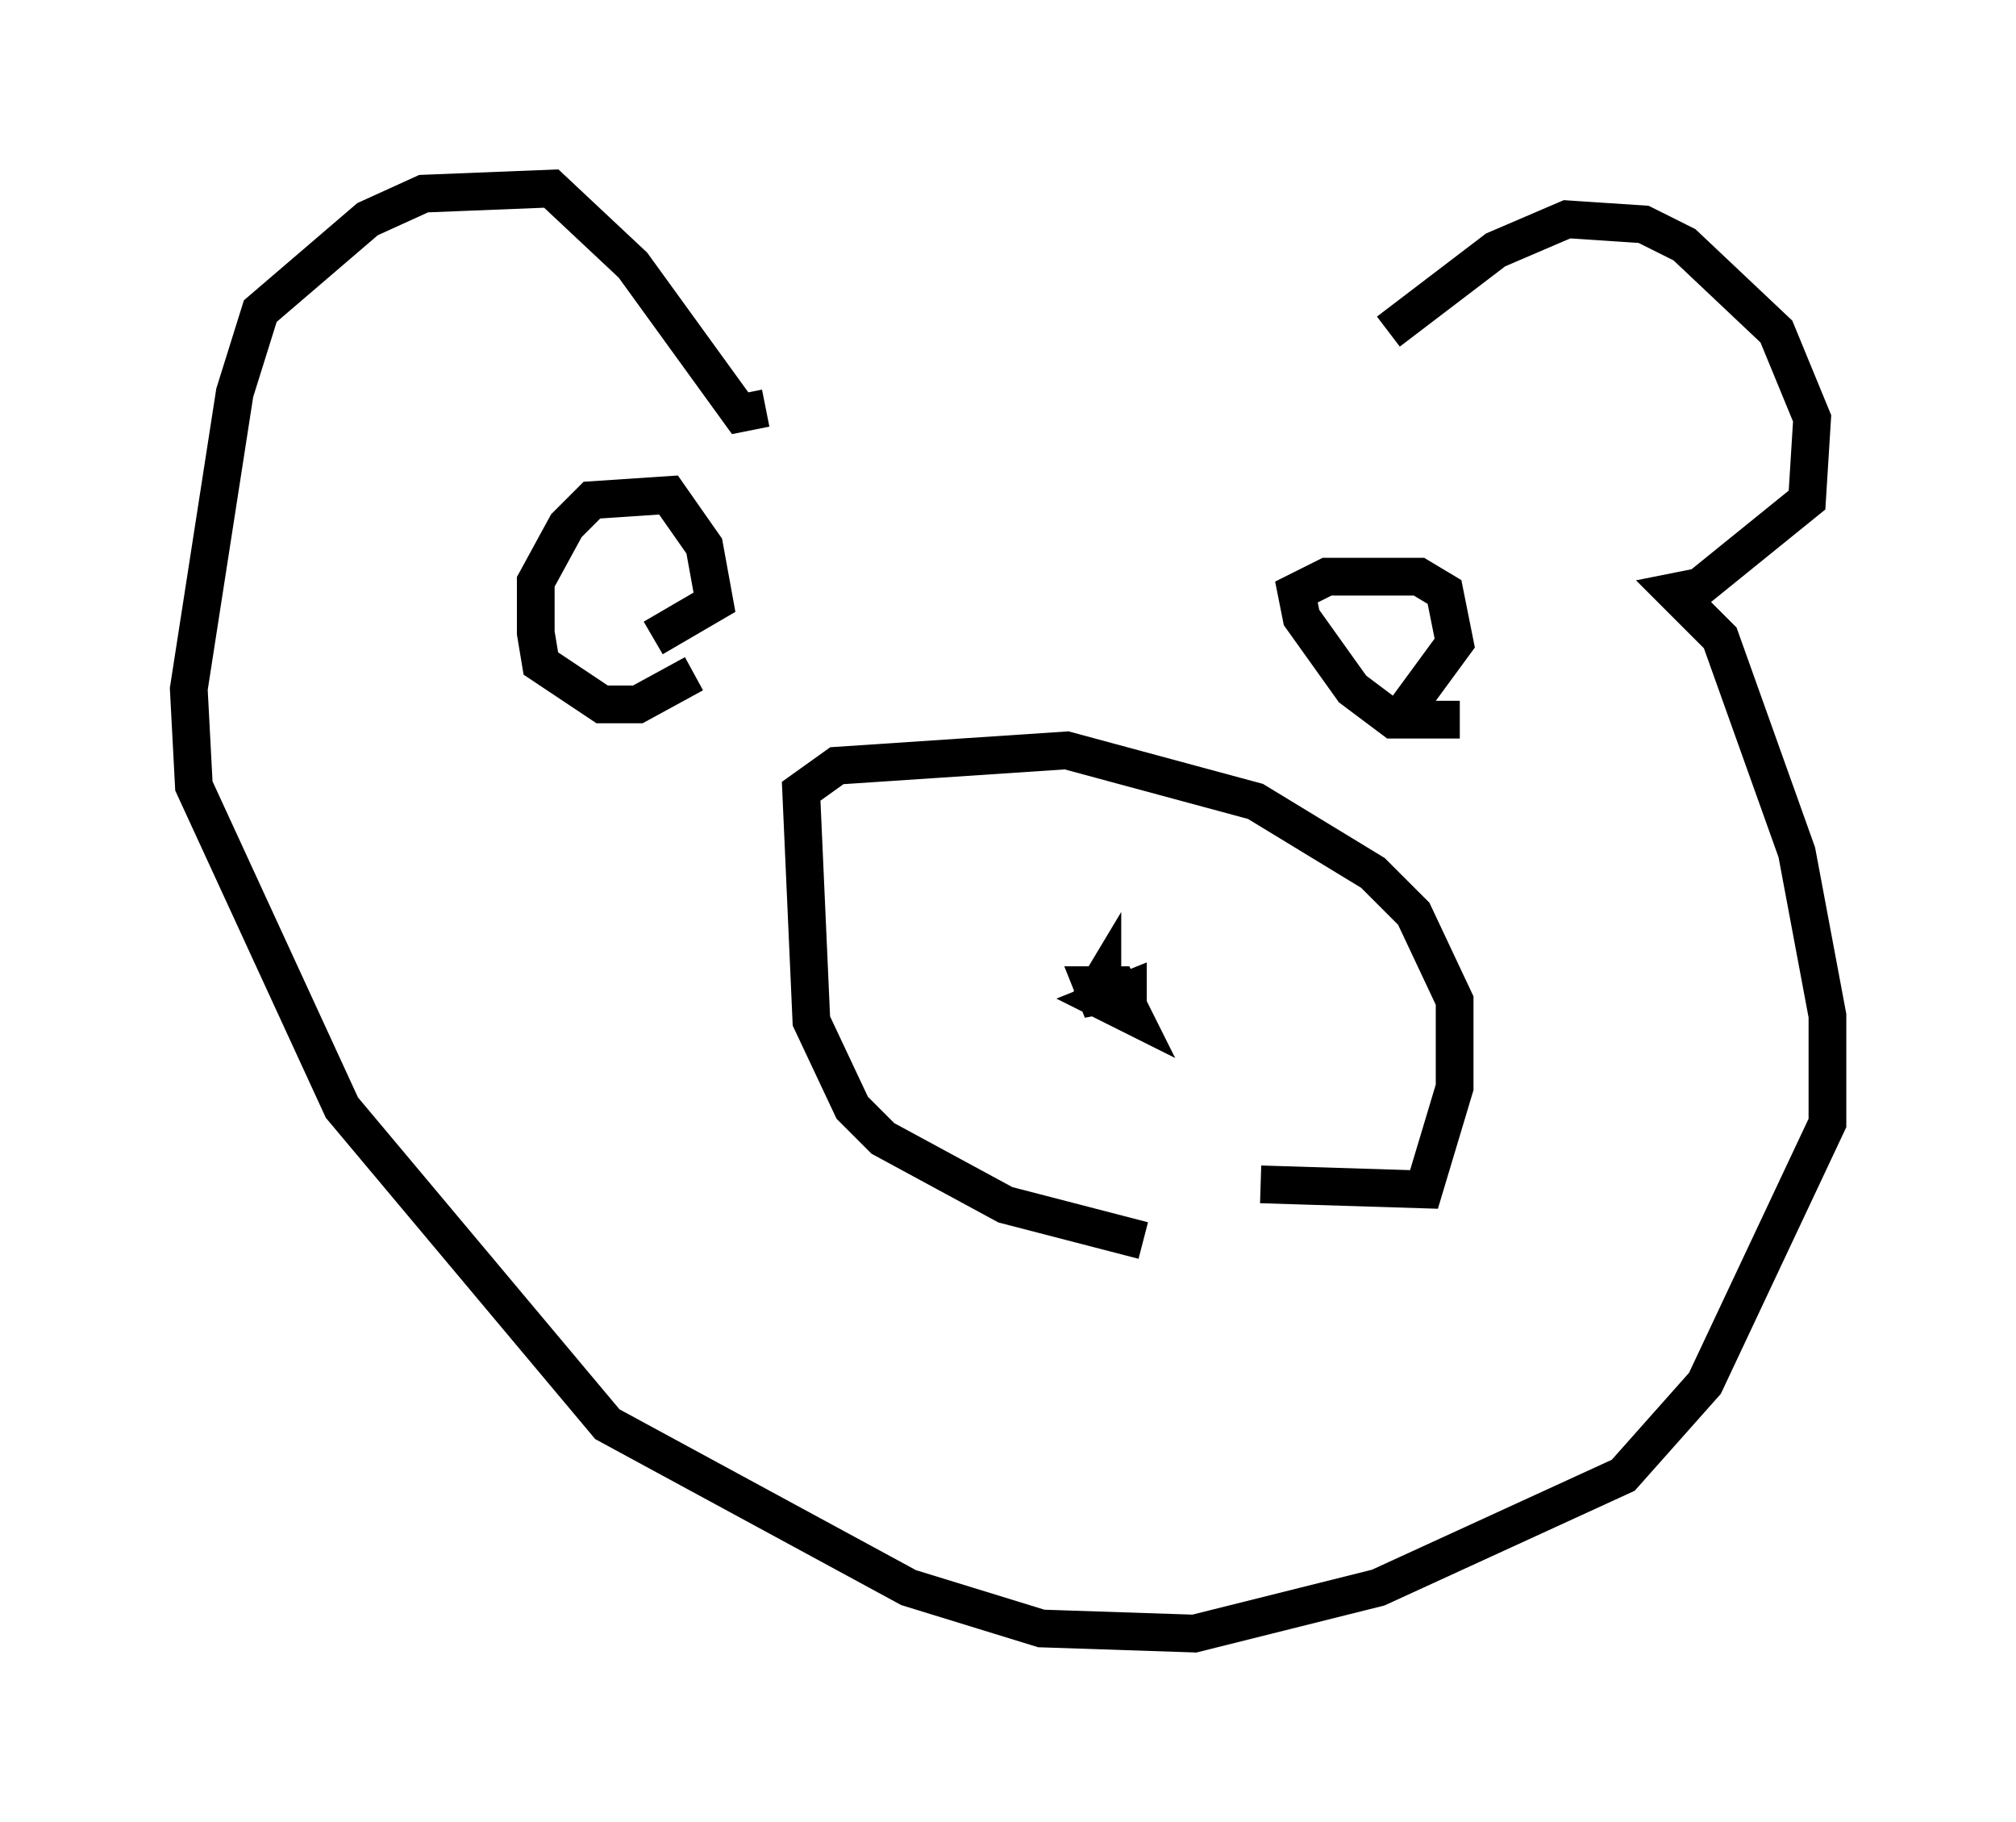 <?xml version="1.0" encoding="utf-8" ?>
<svg baseProfile="full" height="48.295" version="1.1" width="53.437" xmlns="http://www.w3.org/2000/svg" xmlns:ev="http://www.w3.org/2001/xml-events" xmlns:xlink="http://www.w3.org/1999/xlink"><defs /><rect fill="white" height="48.295" width="53.437" x="0" y="0" /><path d="M35.852, 32.605 m-5.548, 0.271 l-3.654, -0.947 -3.248, -1.759 l-0.812, -0.812 -1.083, -2.3 l-0.271, -6.089 0.947, -0.677 l6.089, -0.406 5.007, 1.353 l3.112, 1.894 1.083, 1.083 l1.083, 2.3 0.0, 2.3 l-0.812, 2.706 -4.33, -0.135 m-4.601, -4.736 l0.406, -0.677 0.0, 0.812 l-0.271, -0.677 0.677, 0.0 l0.406, 0.812 -0.812, -0.406 l0.677, -0.271 0.0, 0.677 m-11.502, -9.066 l-1.488, 0.812 -0.947, 0.0 l-1.624, -1.083 -0.135, -0.812 l0.0, -1.353 0.812, -1.488 l0.677, -0.677 2.03, -0.135 l0.947, 1.353 0.271, 1.488 l-1.624, 0.947 m21.38, 2.165 l-1.759, 0.0 -1.083, -0.812 l-1.353, -1.894 -0.135, -0.677 l0.812, -0.406 2.436, 0.0 l0.677, 0.406 0.271, 1.353 l-1.488, 2.03 m-0.271, -10.284 l2.842, -2.165 1.894, -0.812 l2.03, 0.135 1.083, 0.541 l2.436, 2.3 0.947, 2.3 l-0.135, 2.165 -2.842, 2.3 l-0.677, 0.135 1.218, 1.218 l2.03, 5.683 0.812, 4.33 l0.0, 2.842 -3.248, 6.901 l-2.165, 2.436 -6.495, 2.977 l-4.871, 1.218 -4.059, -0.135 l-3.518, -1.083 -7.984, -4.33 l-7.036, -8.39 -3.924, -8.525 l-0.135, -2.571 1.218, -7.848 l0.677, -2.165 2.842, -2.436 l1.488, -0.677 3.383, -0.135 l2.165, 2.03 2.842, 3.924 l0.677, -0.135 " fill="none" stroke="black" stroke-width="1" /></svg>